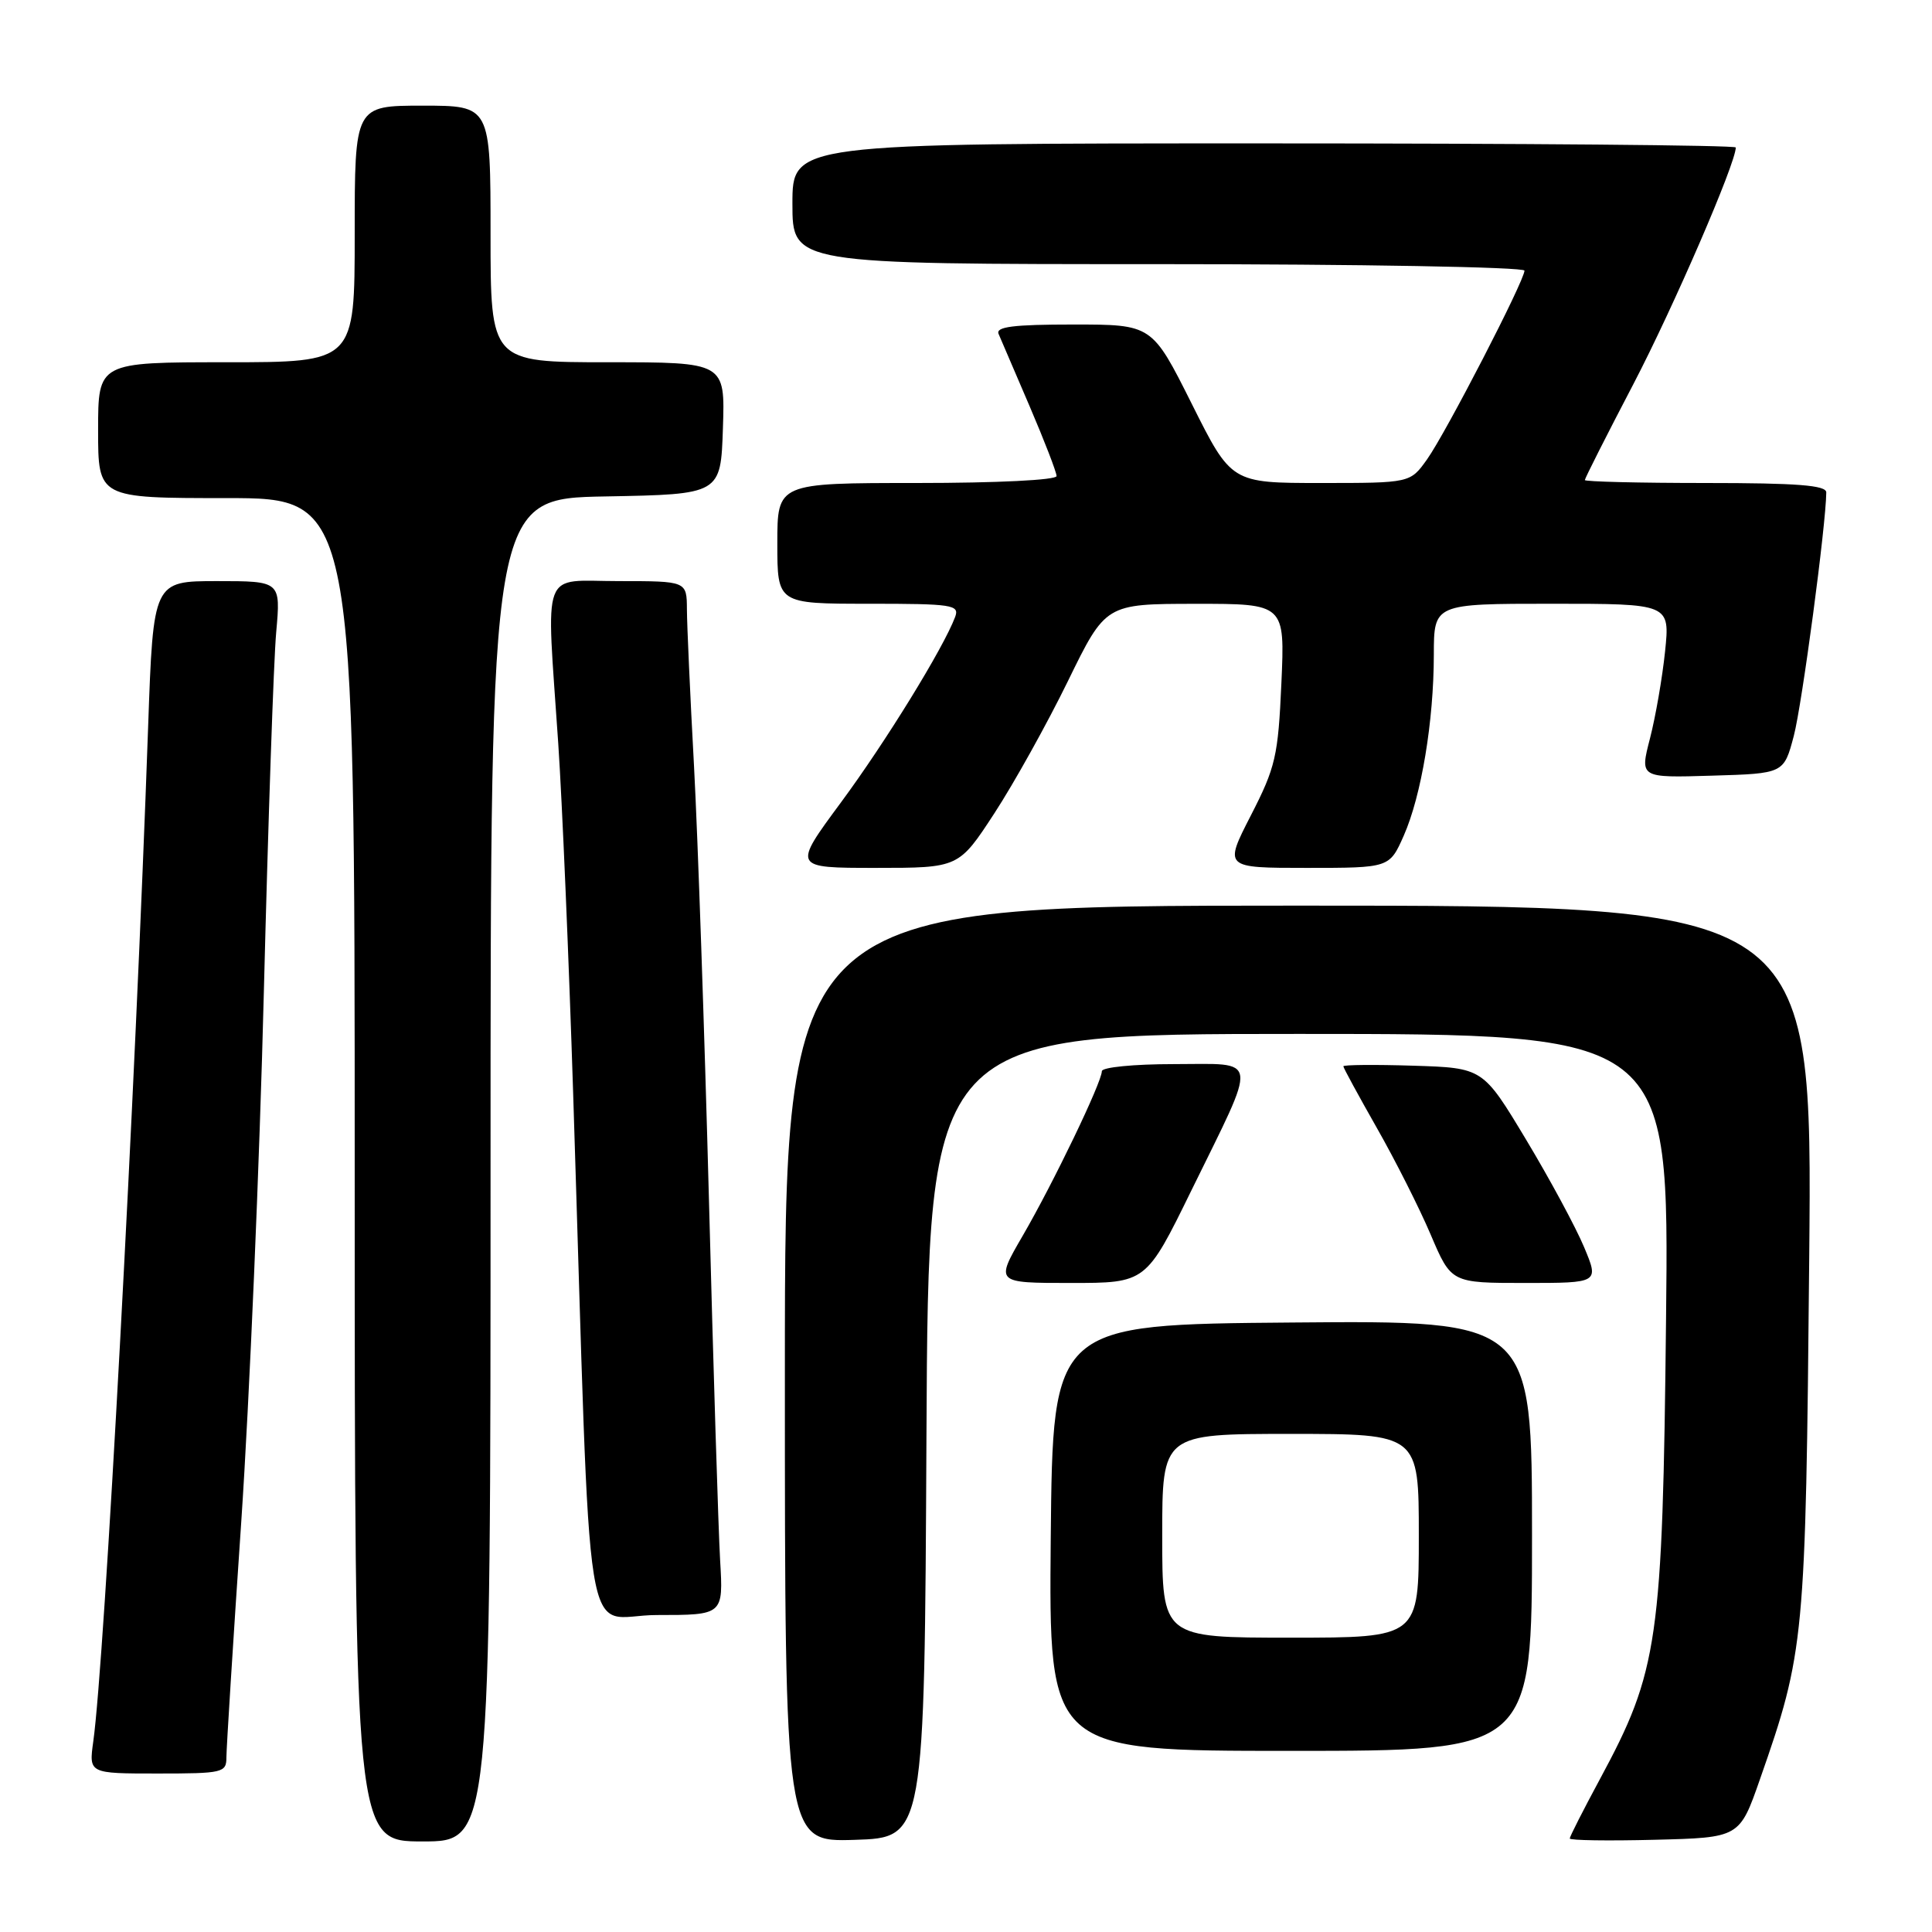 <?xml version="1.0" encoding="UTF-8" standalone="no"?>
<!DOCTYPE svg PUBLIC "-//W3C//DTD SVG 1.1//EN" "http://www.w3.org/Graphics/SVG/1.1/DTD/svg11.dtd" >
<svg xmlns="http://www.w3.org/2000/svg" xmlns:xlink="http://www.w3.org/1999/xlink" version="1.1" viewBox="0 0 256 256">
 <g >
 <path fill="currentColor"
d=" M 65.00 155.03 C 65.00 66.05 65.00 66.05 80.25 65.78 C 95.50 65.50 95.50 65.50 95.79 56.75 C 96.08 48.00 96.08 48.00 80.54 48.00 C 65.00 48.00 65.00 48.00 65.00 31.00 C 65.00 14.00 65.00 14.00 56.00 14.00 C 47.00 14.00 47.00 14.00 47.00 31.00 C 47.00 48.00 47.00 48.00 30.00 48.00 C 13.00 48.00 13.00 48.00 13.00 57.00 C 13.00 66.00 13.00 66.00 30.00 66.00 C 47.00 66.00 47.00 66.00 47.00 155.00 C 47.00 244.00 47.00 244.00 56.00 244.00 C 65.00 244.00 65.00 244.00 65.00 155.03 Z  M 122.76 190.25 C 123.02 137.00 123.02 137.00 172.09 137.00 C 221.17 137.00 221.17 137.00 220.76 174.75 C 220.30 217.56 219.75 221.37 212.00 235.74 C 209.80 239.82 208.00 243.36 208.00 243.61 C 208.00 243.86 213.06 243.94 219.25 243.78 C 230.50 243.50 230.50 243.50 233.20 235.77 C 239.12 218.86 239.26 217.36 239.73 166.75 C 240.16 120.00 240.16 120.00 172.08 120.00 C 104.00 120.00 104.00 120.00 104.00 182.04 C 104.00 244.08 104.00 244.08 113.25 243.79 C 122.50 243.50 122.50 243.50 122.76 190.25 Z  M 30.00 232.86 C 30.00 231.68 30.88 217.62 31.97 201.61 C 33.05 185.60 34.40 154.05 34.96 131.50 C 35.53 108.95 36.26 87.46 36.60 83.75 C 37.20 77.00 37.20 77.00 28.76 77.00 C 20.31 77.00 20.31 77.00 19.63 96.25 C 17.92 144.89 13.86 220.03 12.36 230.75 C 11.77 235.00 11.77 235.00 20.89 235.00 C 29.54 235.00 30.00 234.89 30.00 232.86 Z  M 203.00 203.49 C 203.00 174.97 203.00 174.97 171.25 175.24 C 139.50 175.50 139.50 175.50 139.23 203.75 C 138.97 232.00 138.97 232.00 170.98 232.00 C 203.00 232.00 203.00 232.00 203.00 203.49 Z  M 95.42 206.75 C 95.19 202.76 94.52 181.28 93.94 159.00 C 93.35 136.72 92.46 110.85 91.96 101.50 C 91.45 92.15 91.03 82.81 91.02 80.75 C 91.00 77.00 91.00 77.00 82.00 77.00 C 71.54 77.00 72.37 74.78 73.97 98.50 C 74.49 106.20 75.38 127.12 75.95 145.00 C 78.42 222.46 77.06 214.00 87.03 214.00 C 95.85 214.00 95.85 214.00 95.42 206.75 Z  M 157.86 157.75 C 166.77 139.58 166.97 141.00 155.57 141.00 C 150.23 141.00 146.00 141.42 146.00 141.94 C 146.00 143.40 139.57 156.76 135.51 163.75 C 131.88 170.00 131.88 170.00 141.87 170.00 C 151.86 170.00 151.86 170.00 157.86 157.75 Z  M 209.90 165.25 C 208.81 162.64 205.35 156.22 202.21 151.00 C 196.50 141.50 196.50 141.50 187.25 141.21 C 182.16 141.05 178.00 141.09 178.00 141.29 C 178.00 141.49 180.00 145.16 182.43 149.44 C 184.87 153.72 188.09 160.10 189.58 163.61 C 192.30 170.00 192.30 170.00 202.09 170.00 C 211.89 170.00 211.89 170.00 209.90 165.25 Z  M 131.77 107.75 C 134.37 103.76 138.75 95.89 141.50 90.26 C 146.50 80.02 146.50 80.02 158.38 80.01 C 170.26 80.00 170.26 80.00 169.79 90.54 C 169.36 100.19 169.02 101.67 165.75 108.04 C 162.18 115.00 162.18 115.00 173.15 115.00 C 184.11 115.00 184.11 115.00 186.00 110.74 C 188.34 105.44 189.98 95.59 189.99 86.75 C 190.00 80.00 190.00 80.00 205.64 80.00 C 221.28 80.00 221.28 80.00 220.63 86.32 C 220.27 89.79 219.37 94.98 218.63 97.85 C 217.28 103.07 217.28 103.07 226.82 102.78 C 236.37 102.50 236.37 102.50 237.69 97.50 C 238.78 93.35 241.96 69.52 241.99 65.25 C 242.00 64.30 238.14 64.00 226.00 64.00 C 217.20 64.00 210.00 63.82 210.00 63.61 C 210.00 63.39 212.90 57.65 216.45 50.86 C 221.77 40.65 230.00 21.63 230.00 19.54 C 230.00 19.24 201.88 19.00 167.50 19.00 C 105.00 19.00 105.00 19.00 105.00 27.00 C 105.00 35.00 105.00 35.00 153.50 35.00 C 180.18 35.00 202.00 35.39 202.00 35.86 C 202.00 37.19 191.59 57.36 189.09 60.87 C 186.86 64.00 186.86 64.00 175.01 64.00 C 163.16 64.00 163.16 64.00 157.91 53.50 C 152.65 43.00 152.65 43.00 142.22 43.00 C 134.25 43.00 131.91 43.30 132.32 44.25 C 132.62 44.94 134.47 49.25 136.43 53.83 C 138.39 58.41 140.00 62.57 140.00 63.08 C 140.00 63.61 132.11 64.00 121.50 64.00 C 103.00 64.00 103.00 64.00 103.00 72.00 C 103.00 80.00 103.00 80.00 115.11 80.00 C 126.22 80.00 127.16 80.14 126.56 81.75 C 125.01 85.87 117.35 98.32 111.42 106.34 C 105.02 115.00 105.02 115.00 116.03 115.00 C 127.04 115.00 127.04 115.00 131.77 107.75 Z  M 154.00 203.50 C 154.00 190.00 154.00 190.00 171.00 190.00 C 188.00 190.00 188.00 190.00 188.00 203.50 C 188.00 217.00 188.00 217.00 171.00 217.00 C 154.00 217.00 154.00 217.00 154.00 203.50 Z "/>
</g>
</svg>